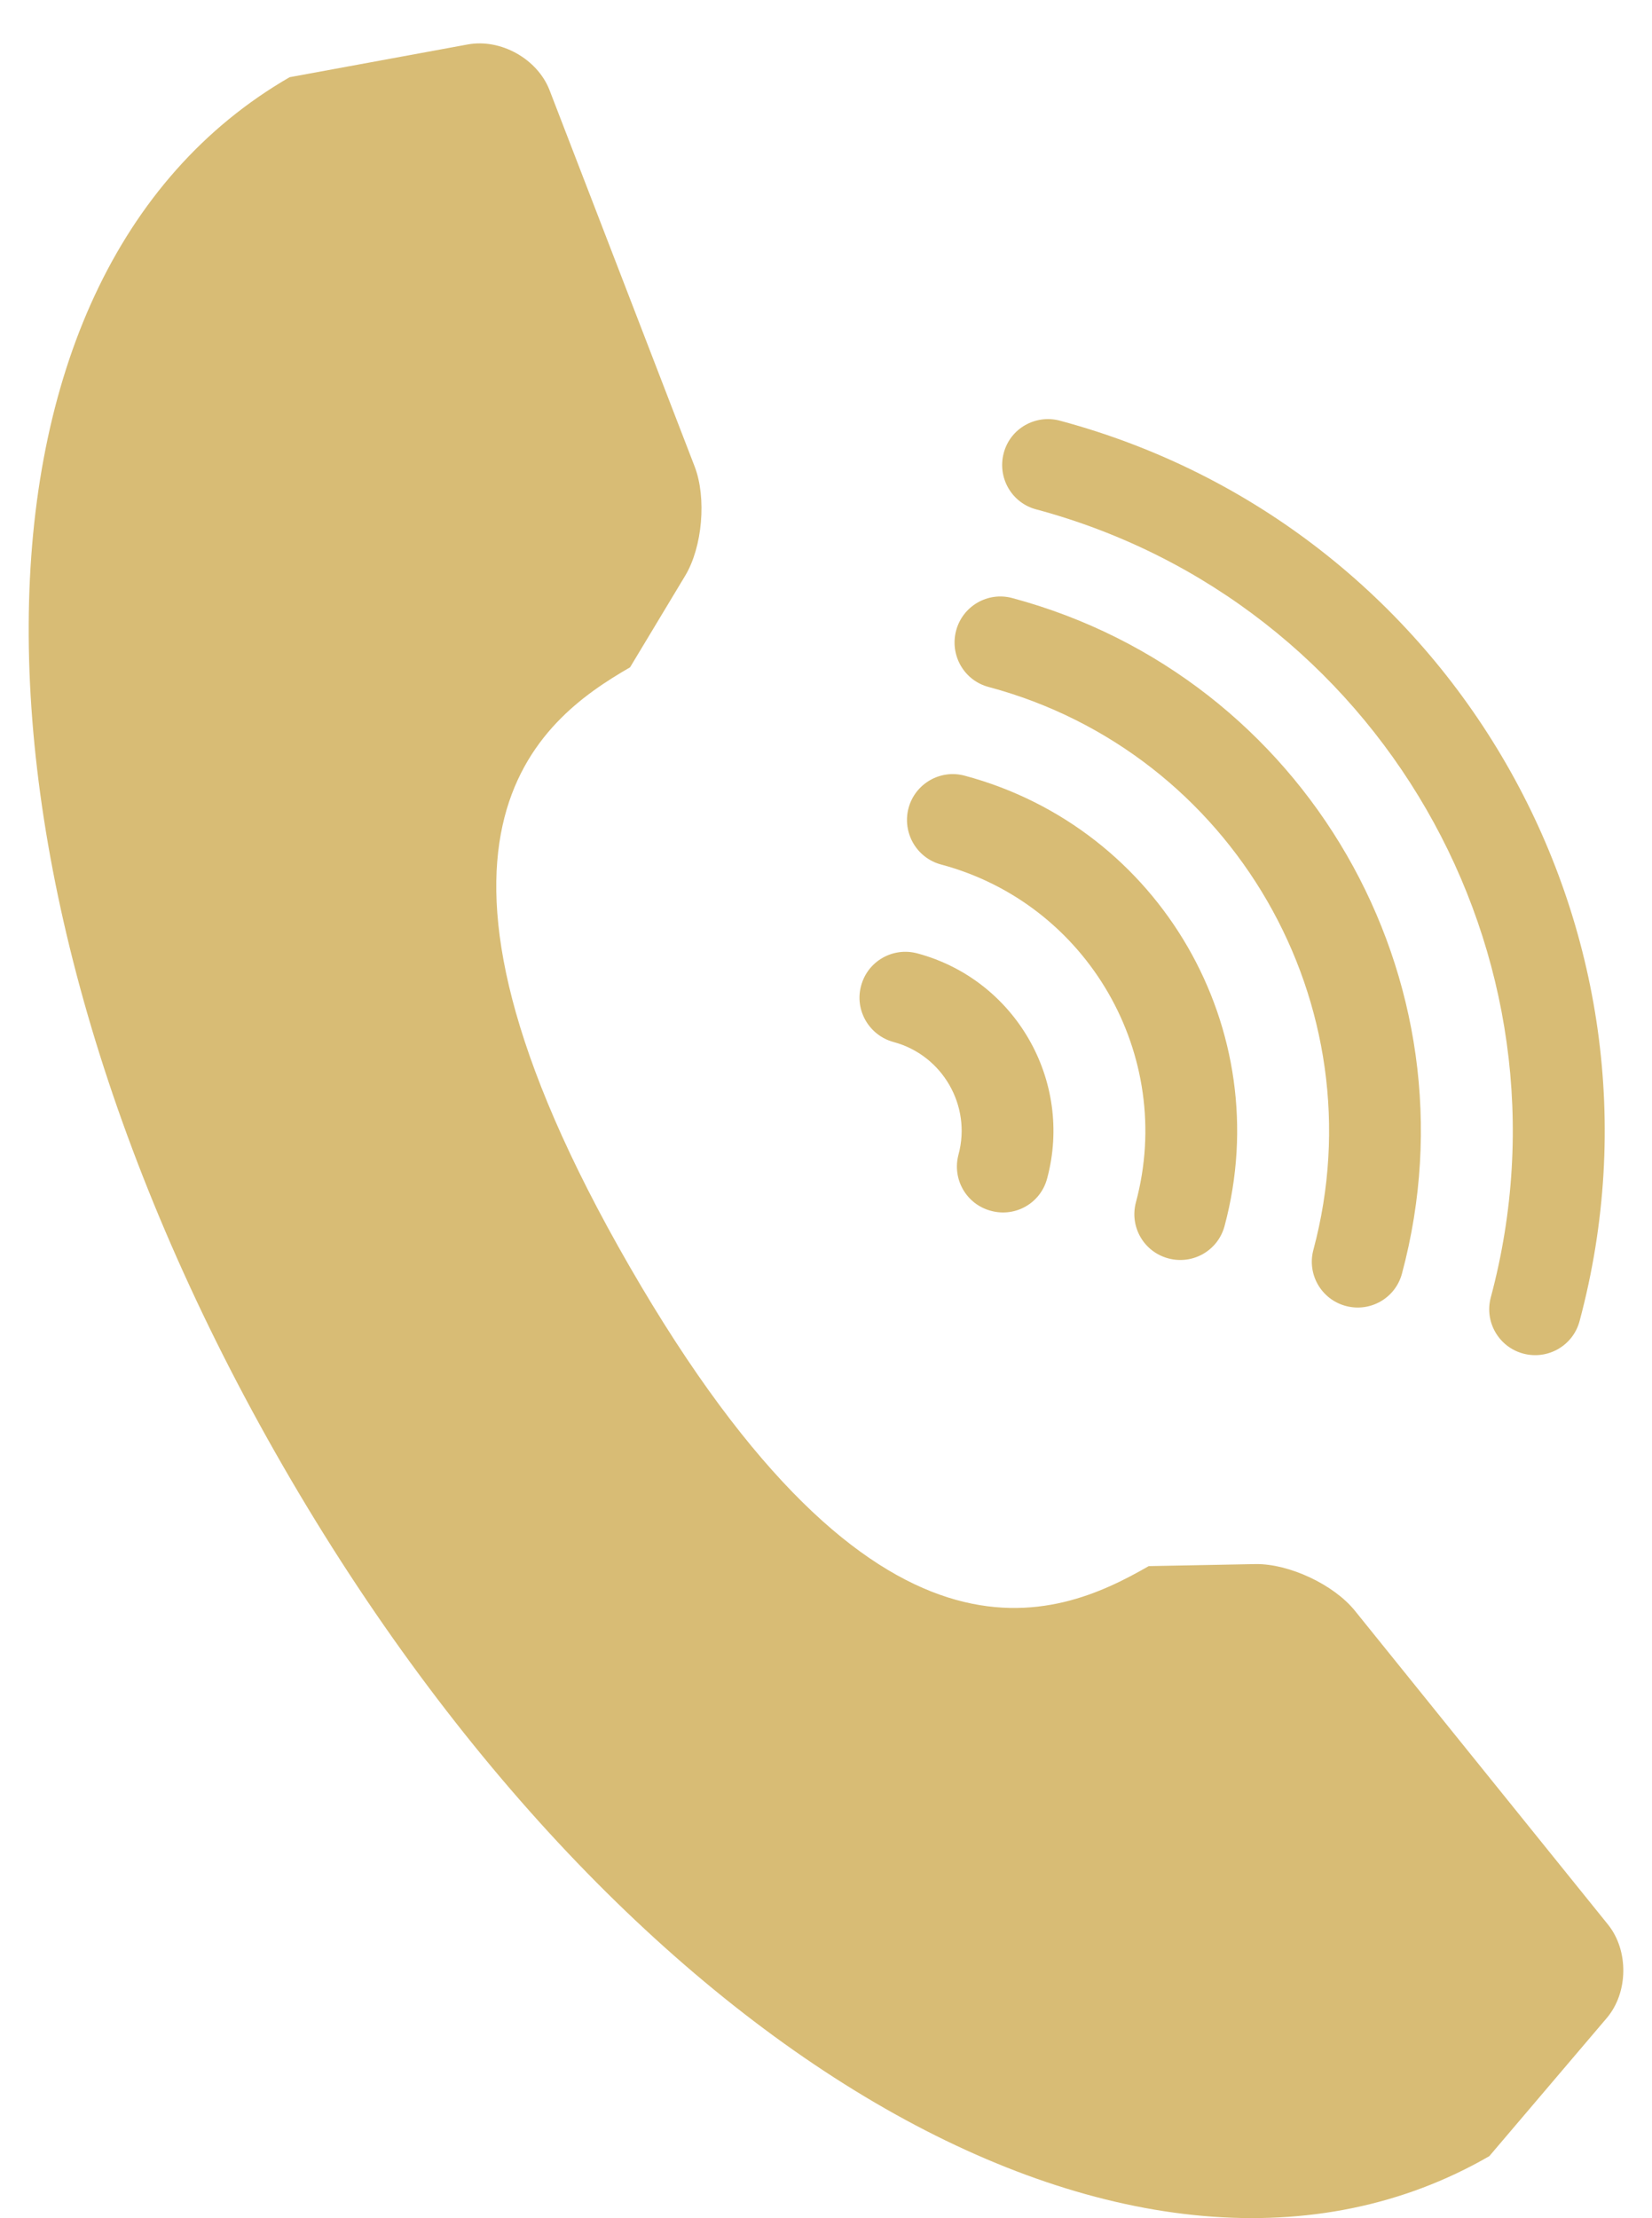 <svg width="38" height="51" viewBox="0 0 38 51" fill="none" xmlns="http://www.w3.org/2000/svg">
<path d="M36.985 44.246L31.162 37.029C30.677 36.431 29.652 35.951 28.882 35.961L26.423 36.008C24.315 37.221 20.19 39.009 14.484 29.122C8.778 19.239 12.387 16.559 14.493 15.343L15.761 13.237C16.159 12.575 16.255 11.447 15.979 10.727L12.642 2.076C12.364 1.354 11.516 0.882 10.759 1.022L6.662 1.775C-1.284 6.365 -1.349 20.099 6.518 33.722C14.385 47.348 26.311 54.162 34.258 49.574L36.958 46.4C37.457 45.815 37.469 44.843 36.985 44.246Z" fill="#D8BC75"/>
<path d="M23.833 11.711C31.712 13.824 36.404 21.949 34.292 29.829C34.14 30.393 34.476 30.972 35.04 31.122C35.604 31.271 36.185 30.94 36.335 30.371C38.747 21.368 33.385 12.085 24.38 9.672C23.816 9.522 23.236 9.853 23.088 10.417C22.938 10.983 23.271 11.562 23.833 11.711Z" fill="#D8BC75"/>
<path d="M22.741 15.795C28.367 17.299 31.718 23.107 30.212 28.733C30.059 29.297 30.392 29.876 30.958 30.027C31.522 30.177 32.102 29.844 32.25 29.277C34.06 22.524 30.039 15.562 23.287 13.751C22.721 13.598 22.144 13.934 21.993 14.498C21.843 15.067 22.177 15.646 22.741 15.795Z" fill="#D8BC75"/>
<path d="M21.648 19.877C25.024 20.78 27.033 24.265 26.13 27.639C25.977 28.206 26.311 28.783 26.875 28.933C27.439 29.084 28.02 28.752 28.169 28.184C29.375 23.684 26.694 19.04 22.192 17.835C21.628 17.682 21.049 18.018 20.898 18.581C20.75 19.146 21.083 19.727 21.648 19.877Z" fill="#D8BC75"/>
<path d="M20.554 23.958C21.678 24.259 22.351 25.422 22.048 26.545C21.896 27.114 22.231 27.69 22.793 27.839C23.36 27.994 23.938 27.66 24.087 27.094C24.691 24.845 23.352 22.523 21.101 21.92C20.537 21.769 19.957 22.1 19.807 22.666C19.655 23.225 19.99 23.805 20.554 23.958Z" fill="#D8BC75"/>
</svg>
